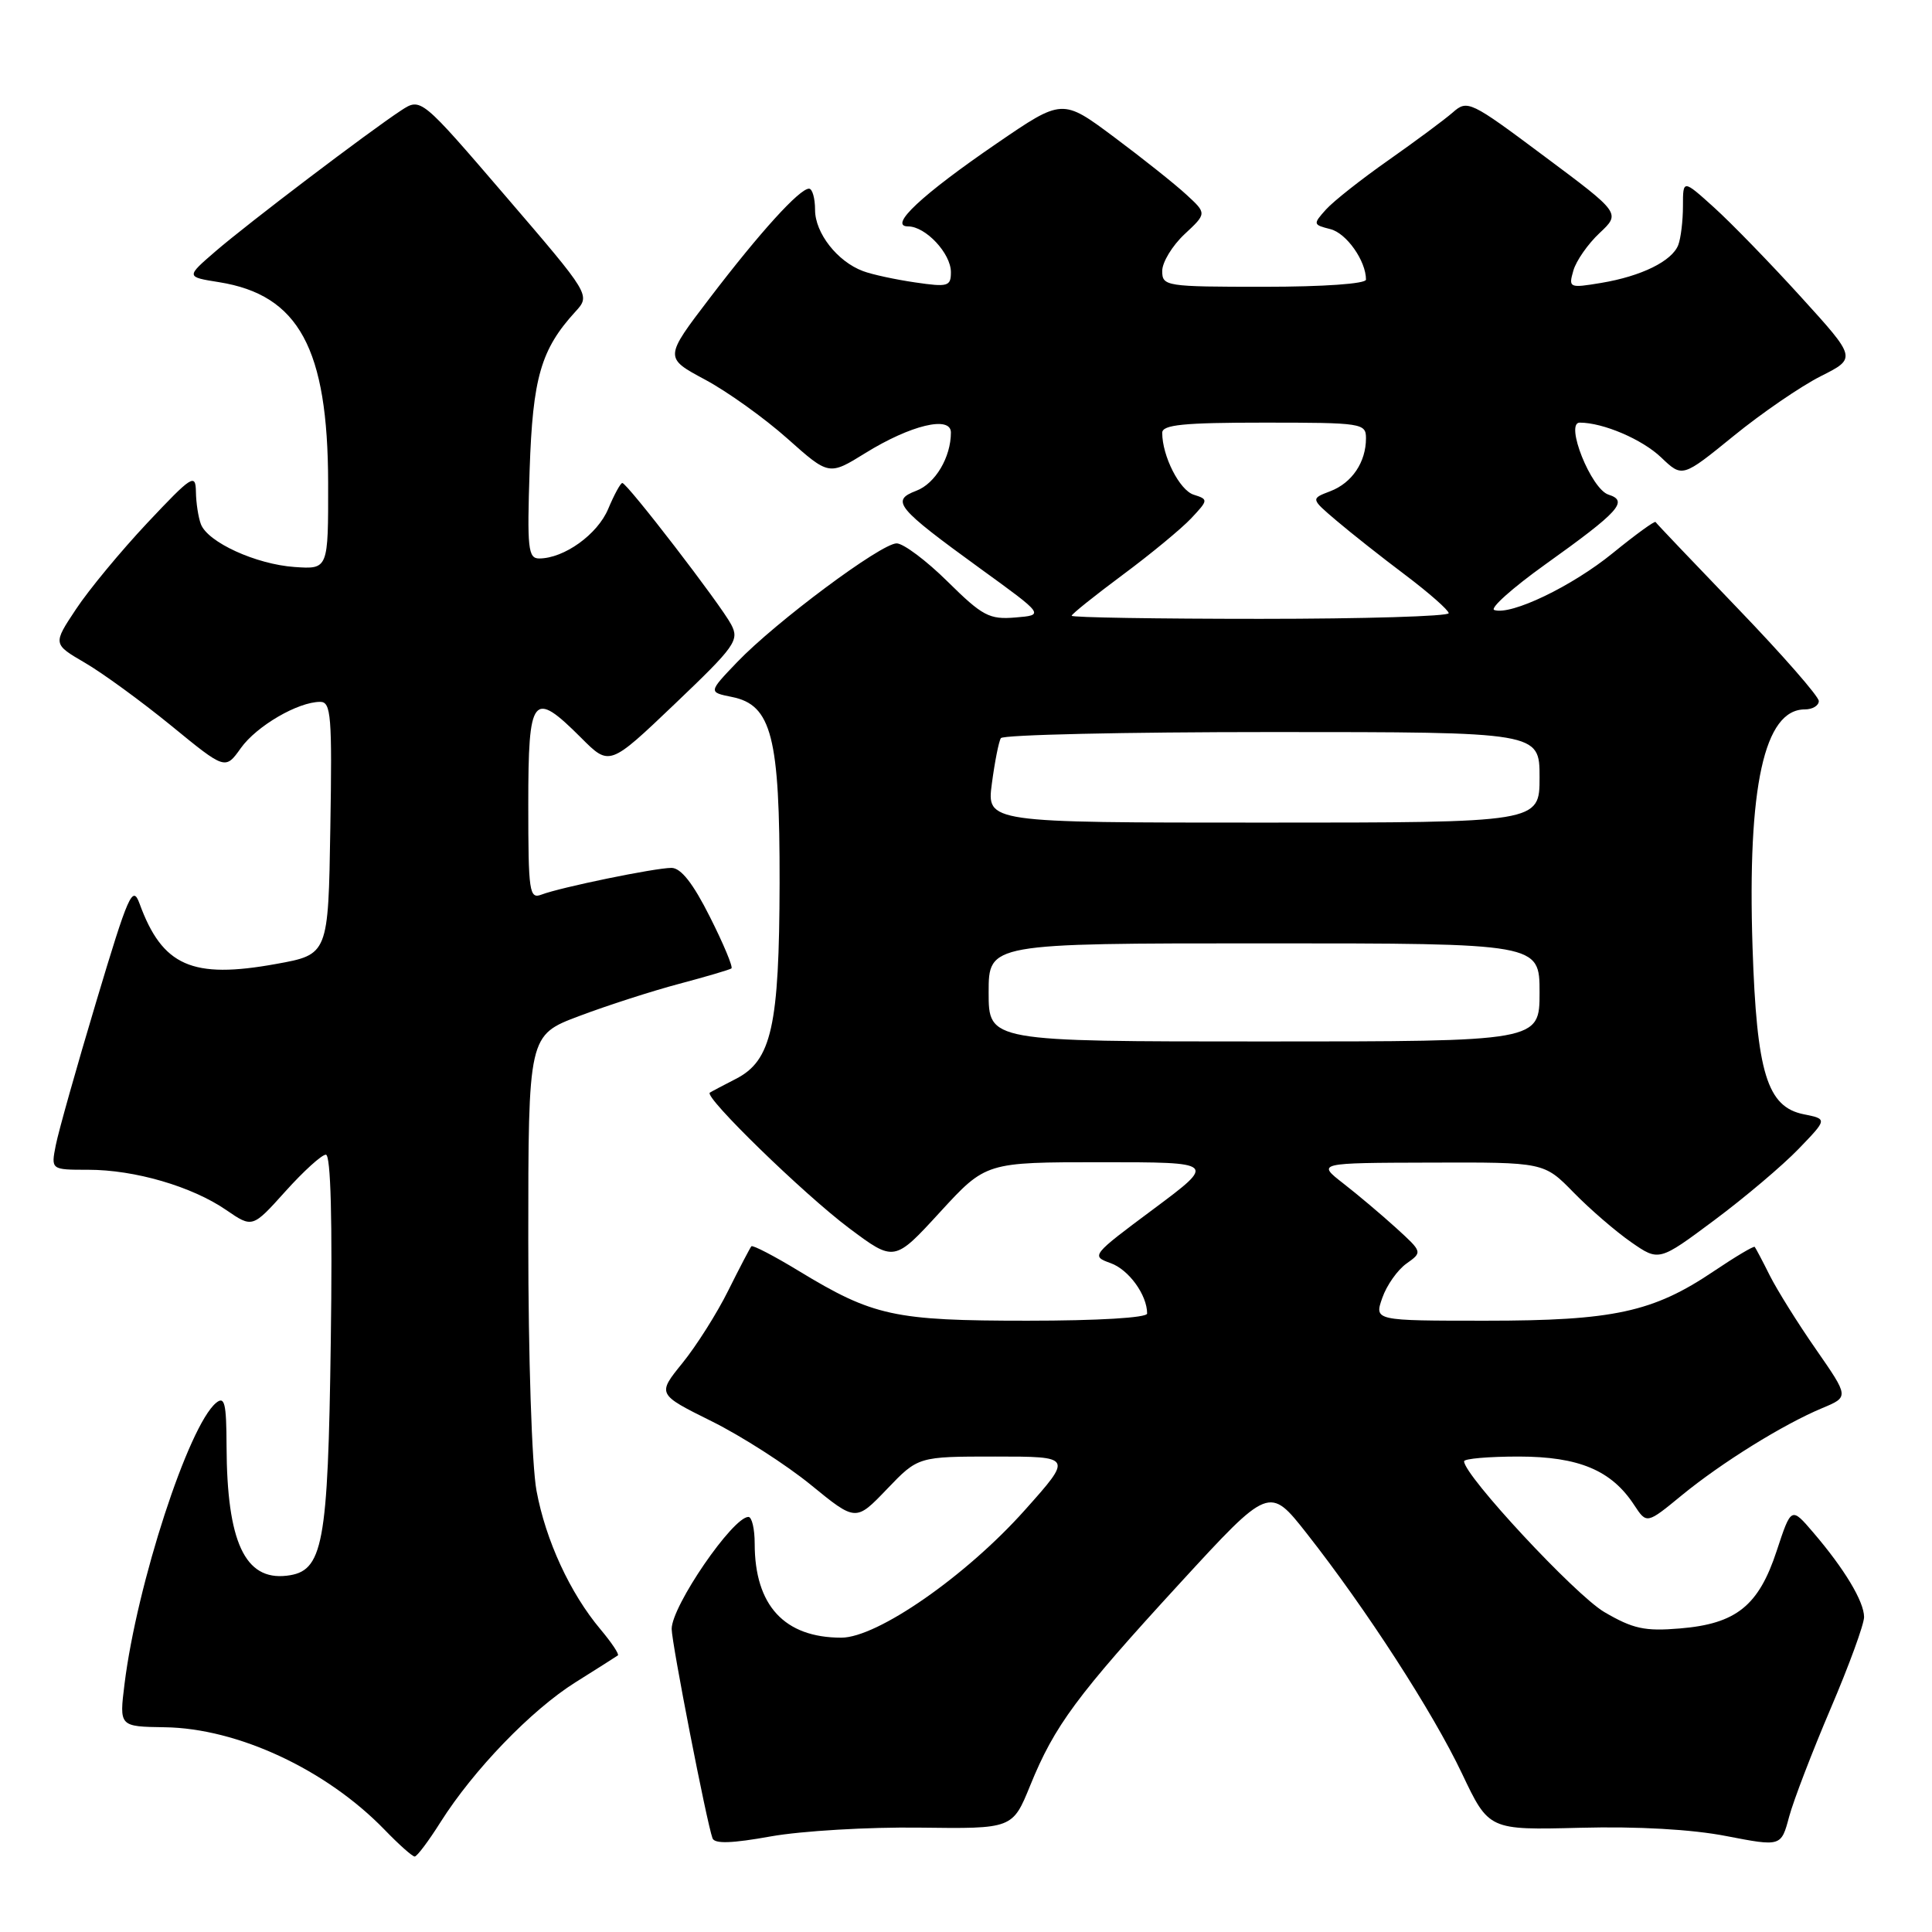<?xml version="1.0" encoding="UTF-8" standalone="no"?>
<!DOCTYPE svg PUBLIC "-//W3C//DTD SVG 1.1//EN" "http://www.w3.org/Graphics/SVG/1.1/DTD/svg11.dtd" >
<svg xmlns="http://www.w3.org/2000/svg" xmlns:xlink="http://www.w3.org/1999/xlink" version="1.1" viewBox="0 0 256 256">
 <g >
 <path fill="currentColor"
d=" M 58.38 241.43 C 62.75 234.52 70.42 226.57 76.26 222.91 C 79.14 221.10 81.67 219.50 81.87 219.35 C 82.08 219.21 81.04 217.65 79.57 215.90 C 75.54 211.11 72.31 204.11 71.09 197.53 C 70.47 194.20 70.00 179.77 70.00 164.40 C 70.00 137.17 70.00 137.17 76.75 134.63 C 80.46 133.23 86.42 131.31 90.00 130.36 C 93.58 129.41 96.69 128.49 96.92 128.32 C 97.15 128.14 95.87 125.07 94.07 121.50 C 91.83 117.04 90.23 115.00 88.97 115.00 C 86.79 115.00 74.26 117.58 71.75 118.54 C 70.14 119.16 70.00 118.20 70.00 106.61 C 70.00 92.08 70.58 91.35 77.00 97.76 C 80.76 101.53 80.76 101.53 89.42 93.27 C 97.42 85.64 97.99 84.84 96.89 82.76 C 95.52 80.14 83.10 64.00 82.46 64.00 C 82.22 64.00 81.38 65.55 80.59 67.43 C 79.18 70.81 74.74 74.00 71.44 74.00 C 69.98 74.00 69.83 72.67 70.18 62.25 C 70.59 50.05 71.67 46.30 76.24 41.30 C 78.25 39.10 78.25 39.10 67.01 26.01 C 55.77 12.92 55.77 12.92 53.14 14.64 C 48.86 17.45 32.82 29.62 28.57 33.29 C 24.63 36.69 24.63 36.69 29.03 37.39 C 39.59 39.08 43.45 46.18 43.48 63.97 C 43.50 75.44 43.50 75.44 39.03 75.13 C 33.92 74.77 27.54 71.86 26.62 69.46 C 26.28 68.57 25.98 66.64 25.96 65.17 C 25.92 62.69 25.45 62.99 19.52 69.29 C 16.01 73.03 11.75 78.17 10.07 80.72 C 7.00 85.34 7.00 85.34 11.25 87.82 C 13.59 89.18 18.73 92.93 22.68 96.15 C 29.85 102.02 29.85 102.02 31.91 99.13 C 34.00 96.20 39.48 93.00 42.43 93.00 C 43.87 93.00 44.02 94.85 43.77 109.74 C 43.50 126.48 43.50 126.48 36.58 127.73 C 25.45 129.75 21.51 128.01 18.49 119.73 C 17.57 117.22 17.02 118.47 12.75 132.73 C 10.15 141.40 7.74 149.96 7.39 151.75 C 6.75 155.00 6.75 155.00 11.69 155.00 C 17.86 155.00 25.43 157.21 29.97 160.33 C 33.45 162.72 33.45 162.72 37.82 157.86 C 40.22 155.19 42.63 153.00 43.18 153.00 C 43.83 153.00 44.06 161.74 43.83 177.75 C 43.46 204.86 42.82 208.23 37.99 208.79 C 32.45 209.44 30.07 204.31 30.02 191.63 C 30.00 185.92 29.77 184.95 28.63 185.89 C 24.98 188.92 18.14 209.90 16.50 223.14 C 15.80 228.78 15.80 228.78 21.82 228.87 C 31.49 229.00 43.22 234.47 50.95 242.44 C 52.84 244.40 54.64 246.00 54.95 246.00 C 55.25 246.00 56.80 243.94 58.38 241.43 Z  M 121.84 242.17 C 134.17 242.33 134.17 242.33 136.51 236.58 C 139.74 228.64 142.67 224.68 156.33 209.80 C 168.19 196.89 168.19 196.89 173.15 203.19 C 181.04 213.23 189.86 226.87 193.72 235.00 C 197.28 242.50 197.28 242.50 209.39 242.19 C 216.98 241.99 224.21 242.40 228.75 243.29 C 236.01 244.69 236.01 244.69 237.07 240.72 C 237.66 238.54 240.14 232.09 242.57 226.39 C 245.01 220.68 247.00 215.23 247.00 214.26 C 246.99 212.20 244.40 207.89 240.28 203.08 C 237.35 199.65 237.35 199.65 235.42 205.50 C 233.03 212.78 230.05 215.17 222.58 215.78 C 217.95 216.17 216.38 215.83 212.57 213.60 C 208.73 211.34 194.00 195.51 194.00 193.63 C 194.00 193.28 197.26 193.00 201.25 193.00 C 209.21 193.01 213.53 194.82 216.54 199.43 C 218.20 201.95 218.20 201.95 222.85 198.13 C 228.12 193.81 236.26 188.75 241.48 186.57 C 245.00 185.10 245.00 185.10 240.63 178.80 C 238.22 175.34 235.47 170.93 234.50 169.00 C 233.54 167.07 232.64 165.38 232.51 165.22 C 232.38 165.07 229.93 166.53 227.06 168.46 C 219.03 173.87 213.79 175.00 196.87 175.00 C 182.10 175.00 182.10 175.00 183.16 171.98 C 183.73 170.33 185.17 168.28 186.35 167.44 C 188.50 165.91 188.50 165.91 184.98 162.70 C 183.04 160.94 179.89 158.28 177.98 156.80 C 174.50 154.09 174.50 154.09 189.55 154.05 C 204.59 154.00 204.59 154.00 208.51 158.01 C 210.67 160.22 214.10 163.18 216.13 164.59 C 219.82 167.15 219.82 167.15 227.16 161.68 C 231.20 158.67 236.22 154.42 238.32 152.24 C 242.14 148.28 242.14 148.28 239.02 147.65 C 234.15 146.68 232.77 142.17 232.22 125.50 C 231.53 104.21 233.77 94.00 239.15 94.00 C 240.17 94.00 241.00 93.50 241.00 92.89 C 241.00 92.28 236.18 86.77 230.28 80.64 C 224.39 74.51 219.47 69.35 219.37 69.17 C 219.26 68.99 216.71 70.84 213.70 73.29 C 208.30 77.69 200.22 81.57 198.00 80.83 C 197.37 80.62 200.40 77.91 204.73 74.81 C 214.58 67.77 215.82 66.39 213.13 65.54 C 210.83 64.81 207.31 56.00 209.32 56.00 C 212.43 56.00 217.62 58.22 220.13 60.63 C 222.92 63.29 222.92 63.29 229.71 57.77 C 233.44 54.73 238.64 51.17 241.26 49.85 C 246.01 47.46 246.01 47.46 238.62 39.33 C 234.56 34.86 229.38 29.53 227.12 27.49 C 223.00 23.77 223.00 23.77 223.00 27.30 C 223.00 29.25 222.72 31.56 222.38 32.46 C 221.55 34.60 217.50 36.60 212.15 37.49 C 207.93 38.19 207.82 38.14 208.48 35.85 C 208.85 34.56 210.41 32.32 211.95 30.88 C 214.75 28.25 214.75 28.25 204.62 20.70 C 194.81 13.37 194.44 13.19 192.50 14.90 C 191.40 15.86 187.57 18.70 184.00 21.21 C 180.43 23.71 176.69 26.66 175.70 27.76 C 173.96 29.70 173.98 29.78 176.28 30.36 C 178.41 30.89 181.00 34.56 181.00 37.05 C 181.00 37.60 175.39 38.00 167.50 38.00 C 154.45 38.00 154.00 37.93 154.00 35.90 C 154.00 34.75 155.33 32.56 156.95 31.04 C 159.91 28.28 159.91 28.28 157.20 25.79 C 155.72 24.42 151.41 20.99 147.63 18.17 C 140.77 13.05 140.77 13.05 132.08 19.00 C 122.12 25.82 117.65 30.00 120.33 30.00 C 122.65 30.00 126.00 33.58 126.00 36.06 C 126.00 37.95 125.61 38.06 121.25 37.42 C 118.64 37.04 115.53 36.37 114.35 35.92 C 110.96 34.66 108.00 30.88 108.00 27.81 C 108.00 26.27 107.64 25.00 107.20 25.00 C 105.94 25.00 100.72 30.75 94.08 39.45 C 88.01 47.40 88.01 47.40 93.42 50.30 C 96.39 51.89 101.30 55.41 104.33 58.11 C 109.84 63.02 109.84 63.02 114.67 60.03 C 120.66 56.32 126.00 55.04 126.00 57.31 C 126.00 60.59 123.93 64.08 121.41 65.03 C 118.00 66.33 118.76 67.26 129.88 75.33 C 138.40 81.50 138.40 81.50 134.55 81.82 C 131.09 82.11 130.19 81.63 125.57 77.07 C 122.75 74.28 119.70 72.00 118.81 72.00 C 116.75 72.00 102.77 82.42 97.68 87.73 C 93.86 91.72 93.86 91.72 96.98 92.35 C 102.25 93.40 103.33 97.64 103.30 117.00 C 103.26 135.98 102.24 140.54 97.50 142.96 C 95.85 143.81 94.30 144.62 94.06 144.78 C 93.21 145.30 106.51 158.24 112.50 162.73 C 118.50 167.22 118.50 167.22 124.56 160.61 C 130.63 154.00 130.63 154.00 145.90 154.00 C 161.17 154.00 161.17 154.00 152.84 160.21 C 144.63 166.32 144.54 166.43 147.16 167.37 C 149.57 168.23 152.00 171.59 152.00 174.05 C 152.00 174.61 145.52 175.00 136.13 175.00 C 118.48 175.00 115.71 174.40 105.83 168.40 C 102.56 166.41 99.74 164.95 99.56 165.14 C 99.39 165.34 98.01 167.97 96.50 171.00 C 95.00 174.03 92.26 178.35 90.42 180.62 C 87.08 184.74 87.08 184.74 94.29 188.32 C 98.26 190.29 104.18 194.09 107.45 196.76 C 113.40 201.62 113.40 201.62 117.53 197.31 C 121.66 193.00 121.66 193.00 131.89 193.00 C 142.13 193.00 142.13 193.00 135.81 200.08 C 128.02 208.82 116.25 217.00 111.48 217.00 C 103.93 217.00 100.00 212.73 100.00 204.53 C 100.00 202.59 99.63 201.00 99.17 201.00 C 97.10 201.00 89.00 212.81 89.00 215.84 C 89.00 217.70 93.64 241.48 94.41 243.58 C 94.69 244.34 96.99 244.26 102.15 243.33 C 106.19 242.61 115.05 242.08 121.84 242.17 Z  M 131.00 131.50 C 131.00 125.00 131.00 125.00 167.50 125.00 C 204.00 125.00 204.00 125.00 204.00 131.50 C 204.00 138.00 204.00 138.00 167.50 138.00 C 131.00 138.00 131.00 138.00 131.00 131.50 Z  M 131.43 103.81 C 131.81 100.95 132.34 98.25 132.62 97.81 C 132.89 97.36 149.07 97.00 168.56 97.00 C 204.00 97.00 204.00 97.00 204.00 103.00 C 204.00 109.00 204.00 109.00 167.37 109.00 C 130.74 109.00 130.74 109.00 131.43 103.81 Z  M 142.00 81.59 C 142.00 81.37 145.04 78.94 148.75 76.18 C 152.46 73.43 156.55 70.05 157.84 68.68 C 160.12 66.25 160.12 66.17 158.17 65.55 C 156.30 64.96 154.00 60.43 154.00 57.35 C 154.00 56.28 156.83 56.00 167.50 56.00 C 180.48 56.00 181.00 56.08 181.00 58.07 C 181.00 61.24 179.15 63.99 176.27 65.09 C 173.67 66.08 173.67 66.08 177.08 68.98 C 178.96 70.58 183.07 73.83 186.21 76.19 C 189.35 78.56 191.94 80.84 191.96 81.25 C 191.98 81.66 180.75 82.00 167.00 82.00 C 153.25 82.00 142.00 81.82 142.00 81.59 Z "/>
</g>
</svg>